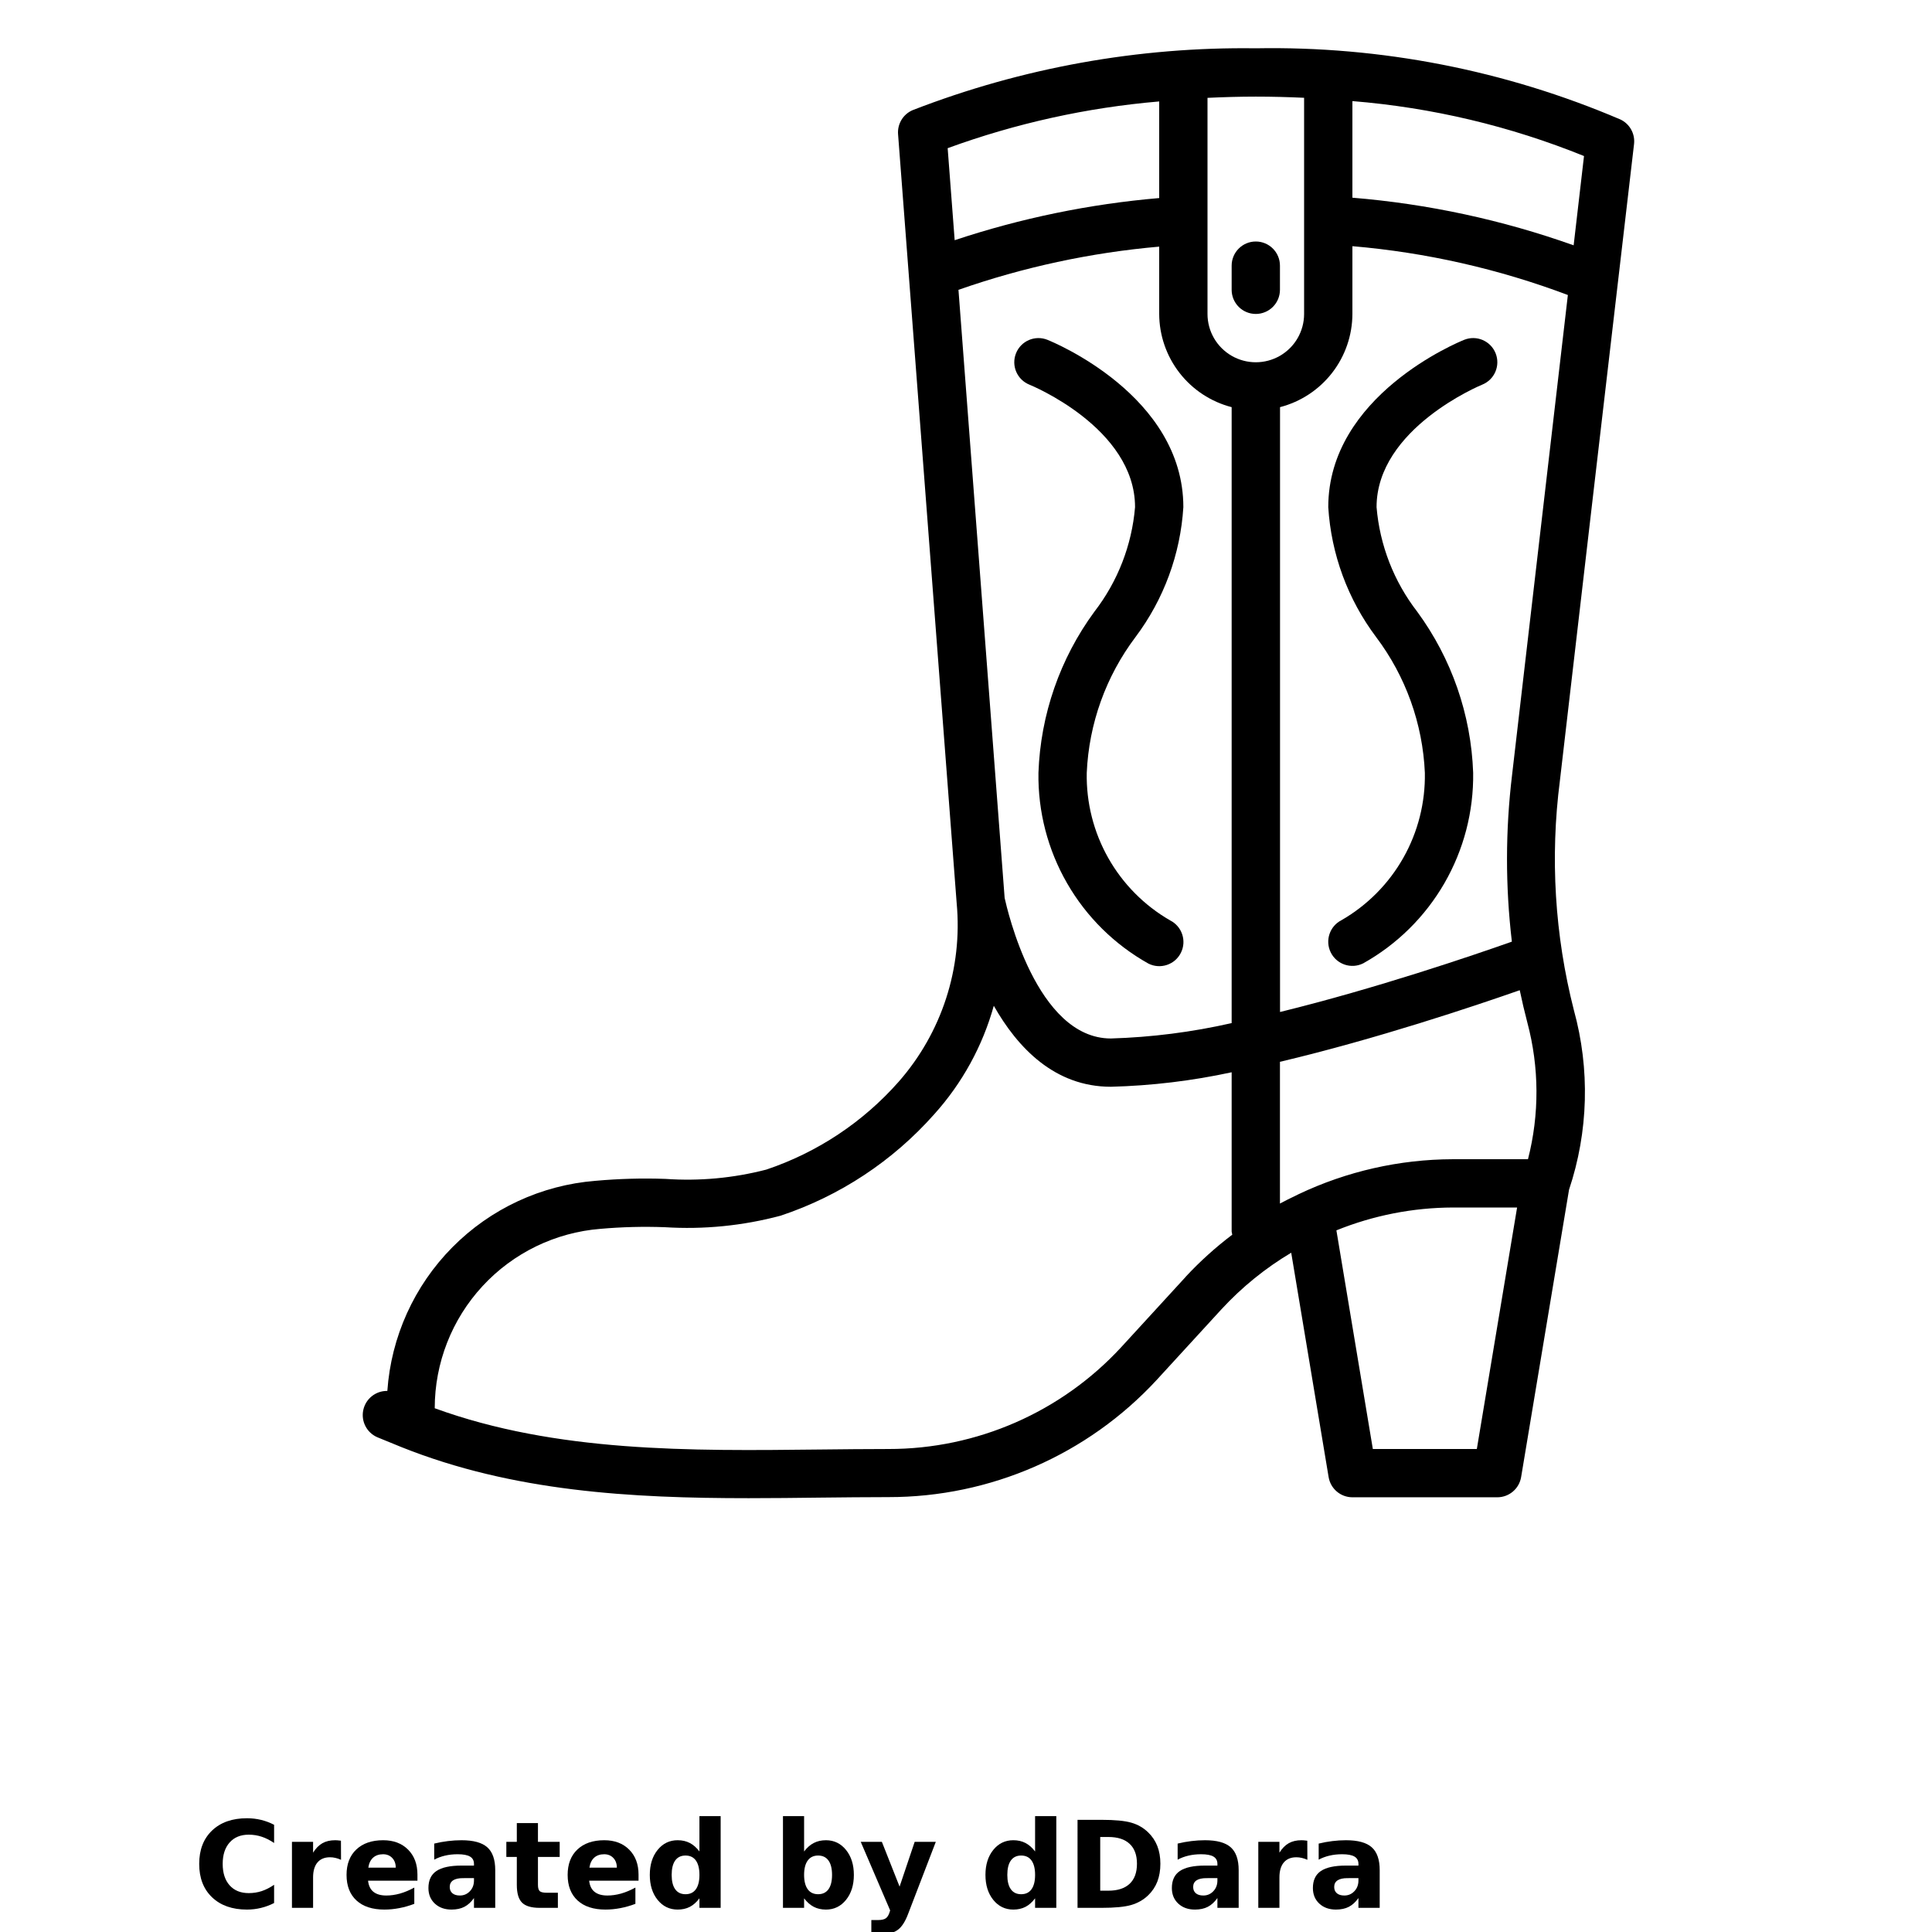 <?xml version="1.0" encoding="UTF-8"?>
<svg width="700pt" height="700pt" version="1.1" viewBox="0 0 700 700" xmlns="http://www.w3.org/2000/svg" xmlns:xlink="http://www.w3.org/1999/xlink">
 <defs>
  <symbol id="i" overflow="visible">
   <path d="m29.312-1.75c-1.512 0.781-3.09 1.371-4.734 1.766-1.637 0.406-3.34 0.609-5.109 0.609-5.312 0-9.527-1.484-12.641-4.453-3.106-2.969-4.656-7-4.656-12.094s1.551-9.125 4.656-12.094c3.113-2.969 7.328-4.453 12.641-4.453 1.77 0 3.473 0.199 5.109 0.594 1.645 0.398 3.223 0.992 4.734 1.781v6.594c-1.531-1.039-3.039-1.801-4.516-2.281-1.48-0.488-3.039-0.734-4.672-0.734-2.938 0-5.246 0.945-6.922 2.828-1.68 1.875-2.516 4.465-2.516 7.766 0 3.293 0.836 5.883 2.516 7.766 1.676 1.875 3.984 2.812 6.922 2.812 1.633 0 3.191-0.238 4.672-0.719 1.477-0.488 2.984-1.254 4.516-2.297z"/>
  </symbol>
  <symbol id="d" overflow="visible">
   <path d="m21.453-17.406c-0.68-0.312-1.352-0.539-2.016-0.688-0.656-0.156-1.32-0.234-1.984-0.234-1.969 0-3.484 0.633-4.547 1.891-1.055 1.262-1.578 3.07-1.578 5.422v11.016h-7.656v-23.922h7.656v3.922c0.977-1.562 2.102-2.703 3.375-3.422 1.281-0.719 2.812-1.078 4.594-1.078 0.25 0 0.523 0.012 0.828 0.031 0.301 0.023 0.734 0.07 1.297 0.141z"/>
  </symbol>
  <symbol id="c" overflow="visible">
   <path d="m27.562-12.031v2.188h-17.891c0.188 1.793 0.832 3.137 1.938 4.031 1.113 0.898 2.672 1.344 4.672 1.344 1.602 0 3.25-0.234 4.938-0.703 1.688-0.477 3.422-1.203 5.203-2.172v5.891c-1.805 0.688-3.609 1.203-5.422 1.547-1.812 0.352-3.621 0.531-5.422 0.531-4.336 0-7.703-1.098-10.109-3.297-2.398-2.207-3.594-5.297-3.594-9.266 0-3.906 1.176-6.973 3.531-9.203 2.363-2.238 5.609-3.359 9.734-3.359 3.758 0 6.769 1.137 9.031 3.406 2.258 2.262 3.391 5.281 3.391 9.062zm-7.859-2.531c0-1.457-0.43-2.629-1.281-3.516-0.844-0.895-1.949-1.344-3.312-1.344-1.492 0-2.699 0.418-3.625 1.25-0.918 0.836-1.492 2.039-1.719 3.609z"/>
  </symbol>
  <symbol id="a" overflow="visible">
   <path d="m14.391-10.766c-1.594 0-2.793 0.273-3.594 0.812-0.805 0.543-1.203 1.34-1.203 2.391 0 0.969 0.32 1.73 0.969 2.281 0.645 0.543 1.547 0.812 2.703 0.812 1.438 0 2.644-0.516 3.625-1.547 0.988-1.031 1.484-2.32 1.484-3.875v-0.875zm11.688-2.891v13.656h-7.703v-3.547c-1.031 1.449-2.188 2.508-3.469 3.172s-2.84 1-4.672 1c-2.481 0-4.496-0.723-6.047-2.172-1.543-1.445-2.312-3.32-2.312-5.625 0-2.812 0.961-4.867 2.891-6.172 1.938-1.312 4.969-1.969 9.094-1.969h4.516v-0.609c0-1.207-0.48-2.094-1.438-2.656-0.949-0.562-2.438-0.844-4.469-0.844-1.637 0-3.156 0.168-4.562 0.5-1.406 0.324-2.719 0.812-3.938 1.469v-5.828c1.645-0.406 3.289-0.707 4.938-0.906 1.656-0.207 3.305-0.312 4.953-0.312 4.32 0 7.438 0.855 9.344 2.562 1.914 1.699 2.875 4.461 2.875 8.281z"/>
  </symbol>
  <symbol id="h" overflow="visible">
   <path d="m12.031-30.719v6.797h7.875v5.469h-7.875v10.141c0 1.117 0.219 1.871 0.656 2.266 0.438 0.387 1.312 0.578 2.625 0.578h3.938v5.469h-6.562c-3.023 0-5.164-0.629-6.422-1.891-1.262-1.258-1.891-3.398-1.891-6.422v-10.141h-3.797v-5.469h3.797v-6.797z"/>
  </symbol>
  <symbol id="b" overflow="visible">
   <path d="m19.953-20.422v-12.812h7.688v33.234h-7.688v-3.453c-1.055 1.406-2.215 2.438-3.484 3.094-1.273 0.656-2.742 0.984-4.406 0.984-2.949 0-5.371-1.172-7.266-3.516-1.887-2.344-2.828-5.359-2.828-9.047s0.941-6.703 2.828-9.047c1.895-2.344 4.316-3.516 7.266-3.516 1.656 0 3.117 0.336 4.391 1 1.281 0.656 2.445 1.684 3.5 3.078zm-5.047 15.484c1.645 0 2.894-0.598 3.75-1.797 0.863-1.195 1.297-2.93 1.297-5.203 0-2.281-0.434-4.019-1.297-5.219-0.855-1.195-2.106-1.797-3.75-1.797-1.625 0-2.871 0.602-3.734 1.797-0.855 1.199-1.281 2.938-1.281 5.219 0 2.273 0.426 4.008 1.281 5.203 0.863 1.199 2.109 1.797 3.734 1.797z"/>
  </symbol>
  <symbol id="g" overflow="visible">
   <path d="m16.406-4.938c1.633 0 2.883-0.598 3.75-1.797 0.863-1.195 1.297-2.93 1.297-5.203 0-2.281-0.434-4.019-1.297-5.219-0.867-1.195-2.117-1.797-3.75-1.797-1.637 0-2.891 0.605-3.766 1.812-0.875 1.199-1.312 2.934-1.312 5.203 0 2.262 0.438 3.996 1.312 5.203 0.875 1.199 2.129 1.797 3.766 1.797zm-5.078-15.484c1.051-1.395 2.219-2.422 3.5-3.078 1.281-0.664 2.754-1 4.422-1 2.945 0 5.367 1.172 7.266 3.516 1.895 2.344 2.844 5.359 2.844 9.047s-0.949 6.703-2.844 9.047c-1.898 2.344-4.32 3.516-7.266 3.516-1.668 0-3.141-0.336-4.422-1s-2.449-1.691-3.5-3.078v3.453h-7.656v-33.234h7.656z"/>
  </symbol>
  <symbol id="f" overflow="visible">
   <path d="m0.531-23.922h7.656l6.422 16.234 5.469-16.234h7.656l-10.062 26.188c-1.012 2.664-2.195 4.523-3.547 5.578-1.344 1.062-3.121 1.594-5.328 1.594h-4.422v-5.016h2.391c1.301 0 2.242-0.211 2.828-0.625 0.594-0.406 1.055-1.148 1.391-2.219l0.203-0.656z"/>
  </symbol>
  <symbol id="e" overflow="visible">
   <path d="m12.234-25.672v19.453h2.953c3.363 0 5.93-0.832 7.703-2.5 1.77-1.664 2.656-4.086 2.656-7.266 0-3.156-0.887-5.555-2.656-7.203-1.762-1.656-4.328-2.484-7.703-2.484zm-8.219-6.219h8.672c4.844 0 8.445 0.344 10.812 1.031 2.375 0.688 4.41 1.859 6.109 3.516 1.488 1.438 2.598 3.102 3.328 4.984 0.727 1.875 1.094 4 1.094 6.375 0 2.406-0.367 4.559-1.094 6.453-0.73 1.887-1.84 3.547-3.328 4.984-1.711 1.648-3.762 2.82-6.156 3.516-2.398 0.688-5.984 1.031-10.766 1.031h-8.672z"/>
  </symbol>
 </defs>
 <g>
  <path d="m587.04 43.262c-41.703-17.812-86.703-26.594-132.04-25.762-42.469-0.57-84.648 7.027-124.25 22.375-3.492 1.449-5.652 4.981-5.363 8.75l21.234 278.62c2.188 23.527-5.406 46.918-21 64.672-12.914 14.645-29.457 25.629-47.965 31.848-11.922 3.094-24.266 4.231-36.551 3.371-8.465-0.297-16.938-0.062-25.375 0.699-19.598 1.559-37.988 10.098-51.824 24.07-13.836 13.969-22.199 32.441-23.566 52.055-4.176-0.078-7.824 2.809-8.711 6.891-0.887 4.078 1.234 8.219 5.062 9.883l8.75 3.578c40.441 16.172 83.406 18.508 125.8 18.508 8.645 0 17.266-0.098 25.828-0.203 8.297-0.086 16.574-0.184 24.789-0.184h0.004c36.938 0.047 72.207-15.363 97.266-42.496l23.422-25.551c7.398-8.016 15.91-14.922 25.281-20.5l13.555 81.297v-0.004c0.699 4.219 4.344 7.309 8.617 7.316h52.5c4.277-0.004 7.926-3.098 8.629-7.316l17.359-104.12c7.035-21.039 7.644-43.695 1.75-65.082-6.926-27.137-8.645-55.344-5.059-83.125l11.531-99.172 15.332-131.48c0.434-3.75-1.582-7.352-5.004-8.941zm-16.879 45.621c-25.859-9.211-52.805-15.012-80.16-17.254v-35c28.82 2.332 57.113 9.047 83.914 19.906zm-99.664 343.8c-0.324 0.137-0.641 0.293-0.945 0.473-1.953 0.938-3.902 1.883-5.801 2.914v-51.355c35-8.285 70.234-20.125 86.879-25.945 0.824 3.953 1.75 7.875 2.758 11.734 4.324 16.207 4.402 33.254 0.227 49.5h-27.223c-19.336 0.055-38.426 4.383-55.895 12.68zm77.352-151.88c-2.418 20.051-2.441 40.316-0.07 60.375-14.148 4.996-49.133 16.93-84 25.488v-219.15c7.484-1.938 14.117-6.305 18.863-12.41 4.742-6.109 7.332-13.613 7.359-21.348v-24.562c26.711 2.285 52.98 8.238 78.066 17.695l-8.688 74.742zm-183.85 44.547-16.73-220.34c23.496-8.223 47.93-13.484 72.73-15.652v24.402c0.027 7.738 2.621 15.246 7.371 21.355 4.75 6.106 11.387 10.469 18.879 12.402v223.17c-14.367 3.269-29.02 5.137-43.75 5.574-27.074 0-37.625-47.066-38.5-50.906zm108.5-289.92v78.328c0 6.254-3.336 12.031-8.75 15.156s-12.086 3.125-17.5 0-8.75-8.902-8.75-15.156v-78.305c5.801-0.27 11.629-0.445 17.5-0.445s11.715 0.156 17.5 0.422zm-52.5 1.328v35c-25.215 2.16-50.09 7.285-74.105 15.27l-2.539-33.336 0.004-0.004c24.684-9.012 50.457-14.707 76.641-16.93zm9.625 425.84-23.422 25.551c-21.723 23.52-52.285 36.883-84.301 36.855-8.277 0-16.625 0.098-24.973 0.184-46.945 0.523-95.375 1.078-139.42-14.953 0.004-16.406 6.188-32.207 17.324-44.254 11.133-12.051 26.398-19.457 42.754-20.75 7.727-0.68 15.488-0.879 23.242-0.594 14.133 0.895 28.316-0.516 42-4.168 21.457-7.144 40.656-19.82 55.656-36.75 10.137-11.254 17.527-24.711 21.586-39.305 8.609 15.184 22.023 29.34 42.43 29.34 14.715-0.379 29.363-2.137 43.75-5.25v57.75c0.051 0.371 0.125 0.738 0.219 1.102-6.043 4.574-11.68 9.66-16.844 15.207zm105.46 62.406h-37.68l-13.203-79.223c13.406-5.418 27.723-8.23 42.184-8.277h23.285z"/>
  <path d="m455 113.75c2.32 0 4.547-0.922 6.188-2.562s2.562-3.867 2.562-6.188v-8.75c0-4.832-3.918-8.75-8.75-8.75s-8.75 3.918-8.75 8.75v8.75c0 2.32 0.922 4.547 2.562 6.188s3.867 2.562 6.188 2.562z"/>
  <path d="m376.25 280c-0.211 14.043 3.383 27.883 10.395 40.051 7.012 12.172 17.188 22.215 29.445 29.074 4.32 2.176 9.586 0.434 11.758-3.887 2.176-4.32 0.438-9.582-3.883-11.758-9.363-5.394-17.102-13.203-22.418-22.609-5.312-9.41-8.008-20.07-7.797-30.871 0.781-17.801 6.938-34.945 17.656-49.176 10.258-13.66 16.289-30.023 17.344-47.074 0-40.461-47.25-59.824-49.246-60.629-4.488-1.797-9.586 0.383-11.383 4.875-1.797 4.488 0.383 9.586 4.875 11.383 0.383 0.148 38.254 15.629 38.254 44.371-1.156 13.781-6.273 26.938-14.734 37.879-12.461 16.98-19.523 37.32-20.266 58.371z"/>
  <path d="m530.5 123.12c-1.996 0.805-49.246 20.168-49.246 60.629 1.055 17.051 7.086 33.414 17.344 47.074 10.719 14.23 16.875 31.375 17.656 49.176 0.195 10.781-2.496 21.414-7.801 30.801-5.305 9.387-13.027 17.18-22.359 22.574-4.328 2.16-6.082 7.418-3.922 11.742 2.16 4.324 7.418 6.082 11.742 3.922 12.246-6.852 22.41-16.887 29.422-29.035 7.012-12.152 10.613-25.977 10.418-40.004-0.742-21.051-7.805-41.391-20.266-58.371-8.461-10.941-13.578-24.098-14.734-37.879 0-28.578 37.887-44.23 38.266-44.379 4.484-1.801 6.664-6.898 4.863-11.387-1.801-4.484-6.898-6.664-11.383-4.863z"/>
  <use x="70" y="691.25" xlink:href="#i"/>
  <use x="102.109" y="691.25" xlink:href="#d"/>
  <use x="123.684" y="691.25" xlink:href="#c"/>
  <use x="153.355" y="691.25" xlink:href="#a"/>
  <use x="182.879" y="691.25" xlink:href="#h"/>
  <use x="203.793" y="691.25" xlink:href="#c"/>
  <use x="233.465" y="691.25" xlink:href="#b"/>
  <use x="280.012" y="691.25" xlink:href="#g"/>
  <use x="311.328" y="691.25" xlink:href="#f"/>
  <use x="355.078" y="691.25" xlink:href="#b"/>
  <use x="386.398" y="691.25" xlink:href="#e"/>
  <use x="422.715" y="691.25" xlink:href="#a"/>
  <use x="452.234" y="691.25" xlink:href="#d"/>
  <use x="473.812" y="691.25" xlink:href="#a"/>
 </g>
</svg>
